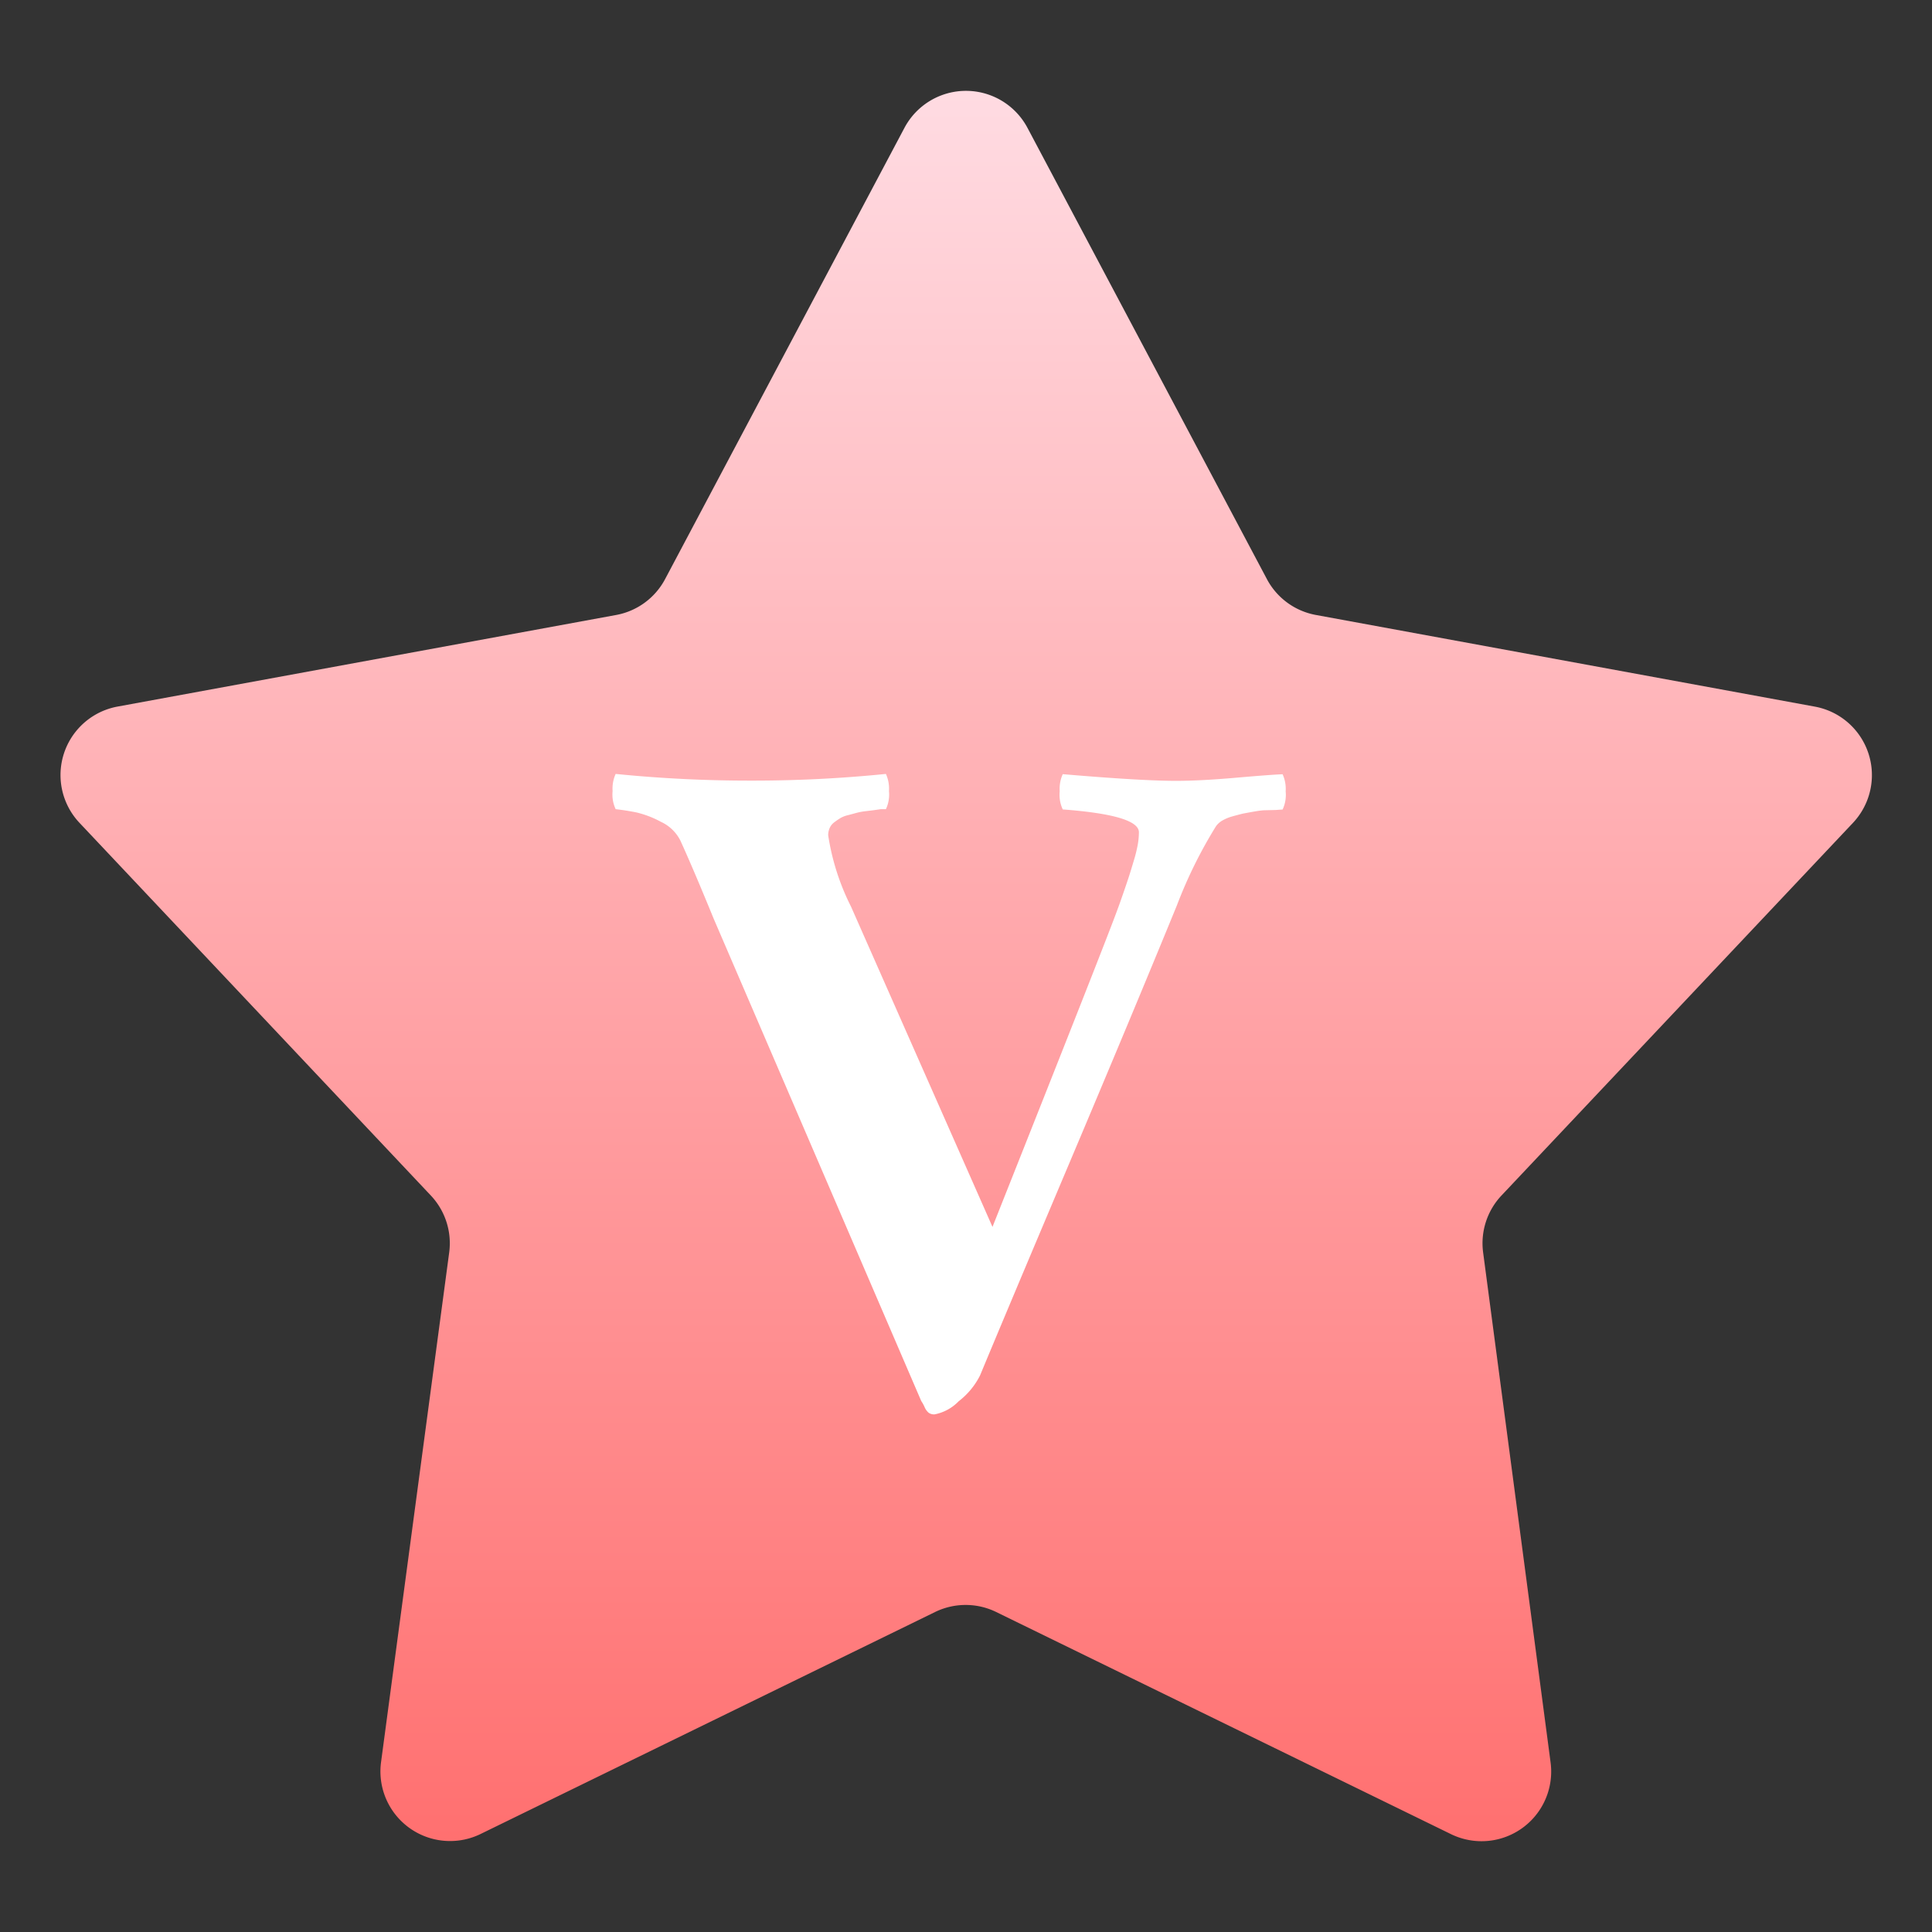 <svg xmlns="http://www.w3.org/2000/svg" xmlns:xlink="http://www.w3.org/1999/xlink" width="24" height="24" viewBox="0 0 24 24">
  <rect x="0" y="0" width="24" height="24" fill="#333333" stroke="none"/>
  <defs>
    <clipPath id="clip-path">
      <rect id="Rectangle_63767" data-name="Rectangle 63767" width="24" height="24" transform="translate(291 372)" fill="#999"/>
    </clipPath>
    <linearGradient id="linear-gradient" x1="0.5" x2="0.5" y2="1" gradientUnits="objectBoundingBox">
      <stop offset="0" stop-color="#ffdbe2"/>
      <stop offset="1" stop-color="#ff7070"/>
    </linearGradient>
    <clipPath id="clip-VIP">
      <rect width="24" height="24"/>
    </clipPath>
  </defs>
  <g id="VIP" clip-path="url(#clip-VIP)">
    <g id="Mask_Group_1392" data-name="Mask Group 1392" transform="translate(-291 -372)" clip-path="url(#clip-path)">
      <g id="Group_42205" data-name="Group 42205" transform="translate(291.75 373.128)">
        <path id="Path_57670" data-name="Path 57670" d="M11.474,1.593a.865.865,0,0,1,1.527,0L15.976,7.2a.865.865,0,0,0,.607.445l6.2,1.139a.865.865,0,0,1,.473,1.444l-4.366,4.629a.865.865,0,0,0-.228.708L19.5,21.9a.865.865,0,0,1-1.236.891l-5.651-2.76a.865.865,0,0,0-.759,0l-5.651,2.76A.865.865,0,0,1,4.971,21.9l.847-6.335a.865.865,0,0,0-.228-.708L1.224,10.226A.865.865,0,0,1,1.7,8.783l6.2-1.139A.865.865,0,0,0,8.5,7.2Z" transform="translate(-0.988 -1.134)" fill="url(#linear-gradient)"/>
        <path id="Path_57671" data-name="Path 57671" d="M1.65-8.968a16.391,16.391,0,0,0,1.667-.083.442.442,0,0,1,.038.213.428.428,0,0,1-.038.225l-.065,0L3.163-8.6l-.1.012a.777.777,0,0,0-.112.021l-.1.027a.346.346,0,0,0-.1.038.9.9,0,0,0-.077.053.177.177,0,0,0-.056.071.223.223,0,0,0-.018.089,2.953,2.953,0,0,0,.284.887L4.641-3.424Q6.083-7.053,6.2-7.384q.012-.03.065-.183t.074-.219q.021-.065.056-.183a1.78,1.78,0,0,0,.05-.2.928.928,0,0,0,.015-.157q0-.213-.946-.284a.428.428,0,0,1-.038-.225.442.442,0,0,1,.038-.213q.975.083,1.407.083.3,0,.736-.038t.588-.044a.442.442,0,0,1,.038.213.428.428,0,0,1-.038.225l-.086.006L8.036-8.6q-.05,0-.136.015t-.148.027q-.062.015-.133.035a.534.534,0,0,0-.121.05.255.255,0,0,0-.08.071,5.725,5.725,0,0,0-.485.981Q6.378-6.066,5.586-4.193T4.487-1.58a.933.933,0,0,1-.266.322.565.565,0,0,1-.3.163.118.118,0,0,1-.074-.021.193.193,0,0,1-.05-.071.447.447,0,0,0-.041-.074L1.177-7.254Q.923-7.875.764-8.223a.508.508,0,0,0-.242-.233,1.22,1.22,0,0,0-.31-.118Q.078-8.6-.04-8.613a.428.428,0,0,1-.038-.225A.442.442,0,0,1-.04-9.051,16.634,16.634,0,0,0,1.65-8.968Z" transform="translate(6.938 17.537)" fill="#fff"/>
      </g>
    </g>
  </g>
</svg>
